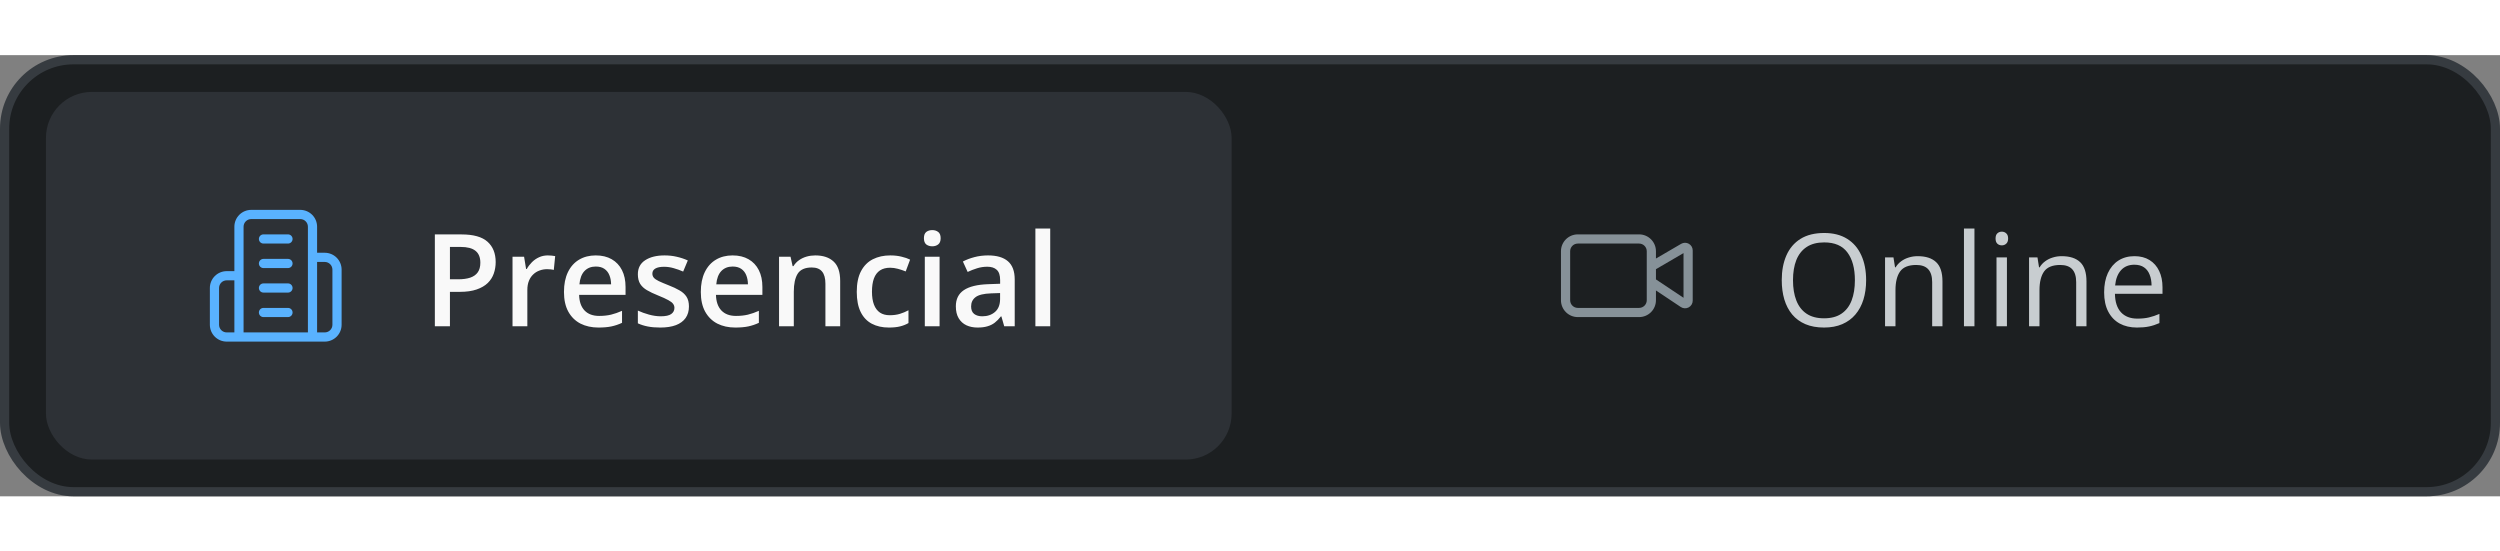 <svg width="272" height="60" viewBox="0 0 272 48" fill="none" xmlns="http://www.w3.org/2000/svg">
<rect x="0" y="0" width="272" height="48" fill="#808080" stroke="none"/>
<rect x="0.5" y="0.5" width="271" height="47" rx="7.5" fill="#1C1F21"/>
<rect x="0.5" y="0.5" width="271" height="47" rx="7.5" stroke="#363B40"/>
<rect x="5" y="4" width="129" height="40" rx="5" fill="#2D3136"/>
<g clip-path="url(#clip0_2126_1193)">
<path fill-rule="evenodd" clip-rule="evenodd" d="M27.333 17.834C27.112 17.834 26.9 17.921 26.744 18.078C26.588 18.234 26.5 18.446 26.5 18.667V30.167H33.5V18.667C33.5 18.446 33.412 18.234 33.256 18.078C33.1 17.921 32.888 17.834 32.667 17.834H27.333ZM34.5 21.5V18.667C34.5 18.181 34.307 17.714 33.963 17.37C33.619 17.027 33.153 16.834 32.667 16.834H27.333C26.847 16.834 26.381 17.027 26.037 17.37C25.693 17.714 25.5 18.181 25.5 18.667V23.5H24.667C24.18 23.5 23.714 23.693 23.37 24.037C23.026 24.381 22.833 24.847 22.833 25.334V29.334C22.833 29.82 23.026 30.286 23.37 30.63C23.714 30.974 24.18 31.167 24.667 31.167H35.333C35.819 31.167 36.286 30.974 36.63 30.63C36.973 30.286 37.167 29.82 37.167 29.334V23.334C37.167 22.847 36.973 22.381 36.63 22.037C36.286 21.693 35.819 21.5 35.333 21.5H34.5ZM34.5 22.5V30.167H35.333C35.554 30.167 35.766 30.079 35.922 29.923C36.079 29.767 36.167 29.555 36.167 29.334V23.334C36.167 23.113 36.079 22.901 35.922 22.744C35.766 22.588 35.554 22.5 35.333 22.5H34.5ZM25.5 24.5H24.667C24.446 24.5 24.234 24.588 24.077 24.744C23.921 24.901 23.833 25.113 23.833 25.334V29.334C23.833 29.555 23.921 29.767 24.077 29.923C24.234 30.079 24.446 30.167 24.667 30.167H25.5V24.5ZM28.167 20C28.167 19.724 28.39 19.5 28.667 19.5H31.333C31.609 19.5 31.833 19.724 31.833 20C31.833 20.276 31.609 20.5 31.333 20.5H28.667C28.39 20.5 28.167 20.276 28.167 20ZM28.167 22.667C28.167 22.391 28.39 22.167 28.667 22.167H31.333C31.609 22.167 31.833 22.391 31.833 22.667C31.833 22.943 31.609 23.167 31.333 23.167H28.667C28.39 23.167 28.167 22.943 28.167 22.667ZM28.167 25.334C28.167 25.057 28.39 24.834 28.667 24.834H31.333C31.609 24.834 31.833 25.057 31.833 25.334C31.833 25.61 31.609 25.834 31.333 25.834H28.667C28.39 25.834 28.167 25.61 28.167 25.334ZM28.167 28C28.167 27.724 28.39 27.5 28.667 27.5H31.333C31.609 27.5 31.833 27.724 31.833 28C31.833 28.276 31.609 28.5 31.333 28.5H28.667C28.39 28.5 28.167 28.276 28.167 28Z" fill="#59B2FF"/>
</g>
<path d="M50.218 19.506C51.508 19.506 52.449 19.77 53.041 20.299C53.633 20.828 53.93 21.568 53.93 22.52C53.93 22.953 53.861 23.366 53.725 23.758C53.592 24.145 53.374 24.489 53.068 24.79C52.763 25.086 52.36 25.321 51.858 25.494C51.362 25.667 50.749 25.754 50.02 25.754H48.953V29.5H47.312V19.506H50.218ZM50.108 20.866H48.953V24.387H49.849C50.364 24.387 50.801 24.328 51.161 24.209C51.521 24.086 51.795 23.892 51.981 23.628C52.168 23.364 52.262 23.015 52.262 22.582C52.262 22.003 52.086 21.573 51.735 21.29C51.389 21.008 50.847 20.866 50.108 20.866ZM59.597 21.789C59.724 21.789 59.863 21.796 60.014 21.81C60.164 21.823 60.294 21.841 60.403 21.864L60.253 23.368C60.157 23.341 60.039 23.32 59.898 23.307C59.761 23.293 59.638 23.286 59.528 23.286C59.241 23.286 58.968 23.334 58.708 23.43C58.448 23.521 58.218 23.662 58.018 23.854C57.817 24.04 57.66 24.275 57.546 24.558C57.432 24.84 57.375 25.168 57.375 25.542V29.5H55.762V21.933H57.02L57.238 23.266H57.313C57.464 22.997 57.651 22.751 57.874 22.527C58.097 22.304 58.352 22.126 58.64 21.994C58.931 21.857 59.25 21.789 59.597 21.789ZM64.819 21.789C65.494 21.789 66.073 21.928 66.556 22.206C67.039 22.484 67.41 22.878 67.67 23.389C67.93 23.899 68.06 24.51 68.06 25.221V26.082H63.008C63.026 26.816 63.222 27.381 63.596 27.777C63.974 28.174 64.503 28.372 65.182 28.372C65.665 28.372 66.098 28.326 66.481 28.235C66.868 28.14 67.267 28.001 67.677 27.818V29.124C67.299 29.302 66.913 29.432 66.522 29.514C66.13 29.596 65.66 29.637 65.113 29.637C64.37 29.637 63.717 29.493 63.151 29.206C62.591 28.914 62.151 28.481 61.832 27.907C61.518 27.333 61.36 26.62 61.36 25.768C61.36 24.92 61.504 24.2 61.791 23.607C62.078 23.015 62.481 22.564 63.001 22.254C63.52 21.944 64.127 21.789 64.819 21.789ZM64.819 22.999C64.314 22.999 63.903 23.163 63.589 23.491C63.279 23.819 63.097 24.3 63.042 24.934H66.487C66.483 24.555 66.419 24.22 66.296 23.929C66.177 23.637 65.995 23.409 65.749 23.245C65.507 23.081 65.198 22.999 64.819 22.999ZM74.957 27.34C74.957 27.837 74.836 28.256 74.595 28.598C74.353 28.939 74 29.199 73.535 29.377C73.075 29.55 72.51 29.637 71.84 29.637C71.311 29.637 70.856 29.598 70.473 29.52C70.094 29.448 69.737 29.334 69.399 29.179V27.791C69.759 27.96 70.163 28.105 70.609 28.229C71.061 28.352 71.487 28.413 71.888 28.413C72.416 28.413 72.797 28.331 73.029 28.167C73.262 27.998 73.378 27.775 73.378 27.497C73.378 27.333 73.33 27.187 73.234 27.06C73.143 26.927 72.97 26.793 72.715 26.656C72.464 26.515 72.095 26.346 71.607 26.15C71.129 25.959 70.726 25.768 70.397 25.576C70.069 25.385 69.821 25.155 69.652 24.886C69.484 24.612 69.399 24.264 69.399 23.84C69.399 23.17 69.664 22.662 70.192 22.315C70.726 21.965 71.43 21.789 72.305 21.789C72.769 21.789 73.207 21.837 73.617 21.933C74.032 22.024 74.438 22.158 74.834 22.336L74.328 23.546C73.986 23.395 73.642 23.273 73.296 23.177C72.954 23.076 72.606 23.026 72.25 23.026C71.835 23.026 71.519 23.09 71.3 23.218C71.086 23.345 70.978 23.528 70.978 23.765C70.978 23.942 71.031 24.093 71.136 24.216C71.241 24.339 71.421 24.462 71.676 24.585C71.936 24.708 72.296 24.861 72.756 25.043C73.207 25.216 73.597 25.398 73.925 25.59C74.257 25.777 74.513 26.007 74.69 26.28C74.868 26.554 74.957 26.907 74.957 27.34ZM79.708 21.789C80.382 21.789 80.961 21.928 81.444 22.206C81.927 22.484 82.299 22.878 82.559 23.389C82.818 23.899 82.948 24.51 82.948 25.221V26.082H77.897C77.915 26.816 78.111 27.381 78.484 27.777C78.863 28.174 79.391 28.372 80.07 28.372C80.553 28.372 80.986 28.326 81.369 28.235C81.757 28.14 82.155 28.001 82.565 27.818V29.124C82.187 29.302 81.802 29.432 81.41 29.514C81.018 29.596 80.549 29.637 80.002 29.637C79.259 29.637 78.605 29.493 78.04 29.206C77.48 28.914 77.04 28.481 76.721 27.907C76.406 27.333 76.249 26.62 76.249 25.768C76.249 24.92 76.393 24.2 76.68 23.607C76.967 23.015 77.37 22.564 77.89 22.254C78.409 21.944 79.015 21.789 79.708 21.789ZM79.708 22.999C79.202 22.999 78.792 23.163 78.478 23.491C78.168 23.819 77.985 24.3 77.931 24.934H81.376C81.371 24.555 81.308 24.22 81.185 23.929C81.066 23.637 80.884 23.409 80.638 23.245C80.396 23.081 80.086 22.999 79.708 22.999ZM88.704 21.789C89.556 21.789 90.219 22.01 90.693 22.452C91.172 22.89 91.411 23.594 91.411 24.564V29.5H89.805V24.865C89.805 24.277 89.684 23.838 89.442 23.546C89.201 23.25 88.827 23.102 88.321 23.102C87.588 23.102 87.077 23.327 86.79 23.778C86.507 24.23 86.366 24.884 86.366 25.74V29.5H84.76V21.933H86.011L86.236 22.958H86.325C86.489 22.694 86.692 22.477 86.934 22.309C87.18 22.135 87.453 22.006 87.754 21.919C88.059 21.832 88.376 21.789 88.704 21.789ZM96.709 29.637C95.993 29.637 95.374 29.498 94.85 29.22C94.326 28.942 93.922 28.516 93.64 27.941C93.357 27.367 93.216 26.638 93.216 25.754C93.216 24.833 93.371 24.081 93.681 23.498C93.991 22.915 94.419 22.484 94.966 22.206C95.517 21.928 96.148 21.789 96.859 21.789C97.311 21.789 97.718 21.835 98.083 21.926C98.452 22.012 98.764 22.119 99.019 22.247L98.541 23.532C98.263 23.418 97.978 23.323 97.686 23.245C97.395 23.168 97.115 23.129 96.846 23.129C96.404 23.129 96.034 23.227 95.738 23.423C95.447 23.619 95.228 23.91 95.082 24.298C94.941 24.685 94.87 25.166 94.87 25.74C94.87 26.296 94.943 26.766 95.089 27.148C95.235 27.527 95.451 27.814 95.738 28.01C96.025 28.201 96.379 28.297 96.798 28.297C97.213 28.297 97.584 28.247 97.912 28.146C98.24 28.046 98.55 27.916 98.842 27.757V29.151C98.555 29.315 98.247 29.436 97.919 29.514C97.591 29.596 97.188 29.637 96.709 29.637ZM102.226 21.933V29.5H100.619V21.933H102.226ZM101.433 19.034C101.679 19.034 101.891 19.1 102.068 19.232C102.251 19.365 102.342 19.592 102.342 19.916C102.342 20.235 102.251 20.463 102.068 20.6C101.891 20.732 101.679 20.798 101.433 20.798C101.177 20.798 100.961 20.732 100.783 20.6C100.61 20.463 100.523 20.235 100.523 19.916C100.523 19.592 100.61 19.365 100.783 19.232C100.961 19.1 101.177 19.034 101.433 19.034ZM107.496 21.789C108.453 21.789 109.175 22.001 109.663 22.425C110.155 22.849 110.401 23.509 110.401 24.407V29.5H109.26L108.952 28.427H108.897C108.683 28.7 108.462 28.926 108.234 29.104C108.007 29.281 107.742 29.413 107.441 29.5C107.145 29.591 106.783 29.637 106.354 29.637C105.903 29.637 105.5 29.555 105.145 29.391C104.789 29.222 104.509 28.967 104.304 28.625C104.099 28.283 103.996 27.85 103.996 27.326C103.996 26.547 104.285 25.961 104.864 25.569C105.448 25.177 106.327 24.961 107.503 24.92L108.815 24.872V24.476C108.815 23.951 108.692 23.578 108.446 23.355C108.205 23.131 107.863 23.02 107.421 23.02C107.043 23.02 106.676 23.074 106.32 23.184C105.965 23.293 105.618 23.427 105.281 23.587L104.762 22.452C105.131 22.256 105.55 22.097 106.02 21.974C106.493 21.851 106.986 21.789 107.496 21.789ZM108.809 25.884L107.831 25.918C107.029 25.945 106.466 26.082 106.143 26.328C105.819 26.574 105.657 26.912 105.657 27.34C105.657 27.713 105.769 27.987 105.992 28.16C106.215 28.329 106.509 28.413 106.874 28.413C107.43 28.413 107.89 28.256 108.255 27.941C108.624 27.622 108.809 27.155 108.809 26.54V25.884ZM114.264 29.5H112.65V18.863H114.264V29.5Z" fill="#F9F9F9"/>
<path fill-rule="evenodd" clip-rule="evenodd" d="M171.667 20.5C171.206 20.5 170.833 20.873 170.833 21.333V26.667C170.833 27.127 171.206 27.5 171.667 27.5H178.333C178.793 27.5 179.167 27.127 179.167 26.667V24.674C179.167 24.669 179.167 24.664 179.167 24.659V23.009C179.166 23.003 179.166 22.997 179.167 22.991V21.333C179.167 20.873 178.793 20.5 178.333 20.5H171.667ZM180.167 22.129V21.333C180.167 20.321 179.346 19.5 178.333 19.5H171.667C170.654 19.5 169.833 20.321 169.833 21.333V26.667C169.833 27.679 170.654 28.5 171.667 28.5H178.333C179.346 28.5 180.167 27.679 180.167 26.667V25.601L182.872 27.404C182.997 27.488 183.143 27.536 183.293 27.543C183.444 27.55 183.594 27.516 183.727 27.445C183.859 27.374 183.971 27.268 184.048 27.139C184.126 27.01 184.167 26.862 184.167 26.711V21.247C184.167 21.247 184.167 21.247 184.167 21.247C184.167 21.1 184.128 20.956 184.055 20.829C183.981 20.702 183.875 20.597 183.748 20.524C183.621 20.451 183.477 20.413 183.33 20.413C183.184 20.414 183.04 20.453 182.913 20.527L180.167 22.129ZM180.167 23.287V24.399L183.167 26.399V21.537L180.167 23.287Z" fill="#869198"/>
<path d="M203.035 24.489C203.035 25.259 202.937 25.961 202.741 26.595C202.545 27.224 202.254 27.766 201.866 28.222C201.483 28.673 201.007 29.021 200.438 29.268C199.868 29.514 199.207 29.637 198.455 29.637C197.68 29.637 197.004 29.514 196.425 29.268C195.851 29.021 195.372 28.671 194.989 28.215C194.611 27.759 194.326 27.215 194.135 26.581C193.948 25.948 193.854 25.246 193.854 24.476C193.854 23.455 194.023 22.559 194.36 21.789C194.698 21.019 195.208 20.42 195.892 19.991C196.58 19.563 197.441 19.349 198.476 19.349C199.465 19.349 200.296 19.561 200.971 19.984C201.65 20.408 202.162 21.005 202.509 21.775C202.86 22.541 203.035 23.446 203.035 24.489ZM195.078 24.489C195.078 25.337 195.199 26.071 195.44 26.69C195.682 27.31 196.051 27.789 196.548 28.126C197.049 28.463 197.685 28.632 198.455 28.632C199.23 28.632 199.863 28.463 200.355 28.126C200.852 27.789 201.219 27.31 201.456 26.69C201.693 26.071 201.812 25.337 201.812 24.489C201.812 23.2 201.54 22.192 200.998 21.468C200.46 20.739 199.619 20.374 198.476 20.374C197.701 20.374 197.063 20.54 196.562 20.873C196.06 21.206 195.687 21.68 195.44 22.295C195.199 22.906 195.078 23.637 195.078 24.489ZM208.641 21.871C209.529 21.871 210.201 22.09 210.657 22.527C211.113 22.96 211.341 23.658 211.341 24.619V29.5H210.22V24.694C210.22 24.07 210.076 23.603 209.789 23.293C209.507 22.983 209.071 22.828 208.483 22.828C207.654 22.828 207.071 23.063 206.733 23.532C206.396 24.002 206.228 24.683 206.228 25.576V29.5H205.093V22.008H206.009L206.18 23.088H206.241C206.401 22.824 206.604 22.602 206.85 22.425C207.096 22.242 207.371 22.106 207.677 22.015C207.982 21.919 208.303 21.871 208.641 21.871ZM214.82 29.5H213.679V18.863H214.82V29.5ZM218.354 22.008V29.5H217.22V22.008H218.354ZM217.801 19.205C217.988 19.205 218.147 19.267 218.279 19.39C218.416 19.508 218.484 19.695 218.484 19.95C218.484 20.201 218.416 20.388 218.279 20.511C218.147 20.634 217.988 20.695 217.801 20.695C217.605 20.695 217.441 20.634 217.309 20.511C217.181 20.388 217.117 20.201 217.117 19.95C217.117 19.695 217.181 19.508 217.309 19.39C217.441 19.267 217.605 19.205 217.801 19.205ZM224.309 21.871C225.197 21.871 225.869 22.09 226.325 22.527C226.781 22.96 227.009 23.658 227.009 24.619V29.5H225.888V24.694C225.888 24.07 225.744 23.603 225.457 23.293C225.174 22.983 224.739 22.828 224.151 22.828C223.322 22.828 222.739 23.063 222.401 23.532C222.064 24.002 221.896 24.683 221.896 25.576V29.5H220.761V22.008H221.677L221.848 23.088H221.909C222.069 22.824 222.271 22.602 222.518 22.425C222.764 22.242 223.039 22.106 223.345 22.015C223.65 21.919 223.971 21.871 224.309 21.871ZM232.231 21.871C232.869 21.871 233.416 22.012 233.872 22.295C234.328 22.578 234.676 22.974 234.918 23.484C235.16 23.99 235.28 24.583 235.28 25.262V25.966H230.105C230.119 26.845 230.338 27.515 230.762 27.976C231.186 28.436 231.783 28.666 232.553 28.666C233.027 28.666 233.446 28.623 233.811 28.536C234.175 28.45 234.553 28.322 234.945 28.153V29.151C234.567 29.32 234.191 29.443 233.817 29.52C233.448 29.598 233.011 29.637 232.505 29.637C231.785 29.637 231.156 29.491 230.618 29.199C230.085 28.903 229.67 28.47 229.374 27.9C229.078 27.331 228.93 26.634 228.93 25.809C228.93 25.002 229.064 24.305 229.333 23.717C229.606 23.124 229.989 22.669 230.481 22.35C230.978 22.031 231.562 21.871 232.231 21.871ZM232.218 22.801C231.612 22.801 231.129 22.999 230.769 23.395C230.409 23.792 230.194 24.346 230.126 25.057H234.091C234.086 24.61 234.016 24.218 233.879 23.881C233.747 23.539 233.544 23.275 233.271 23.088C232.997 22.896 232.646 22.801 232.218 22.801Z" fill="#C8CDD0"/>
<defs>
<clipPath id="clip0_2126_1193">
<rect width="16" height="16" fill="white" transform="translate(22 16)"/>
</clipPath>
</defs>
</svg>
